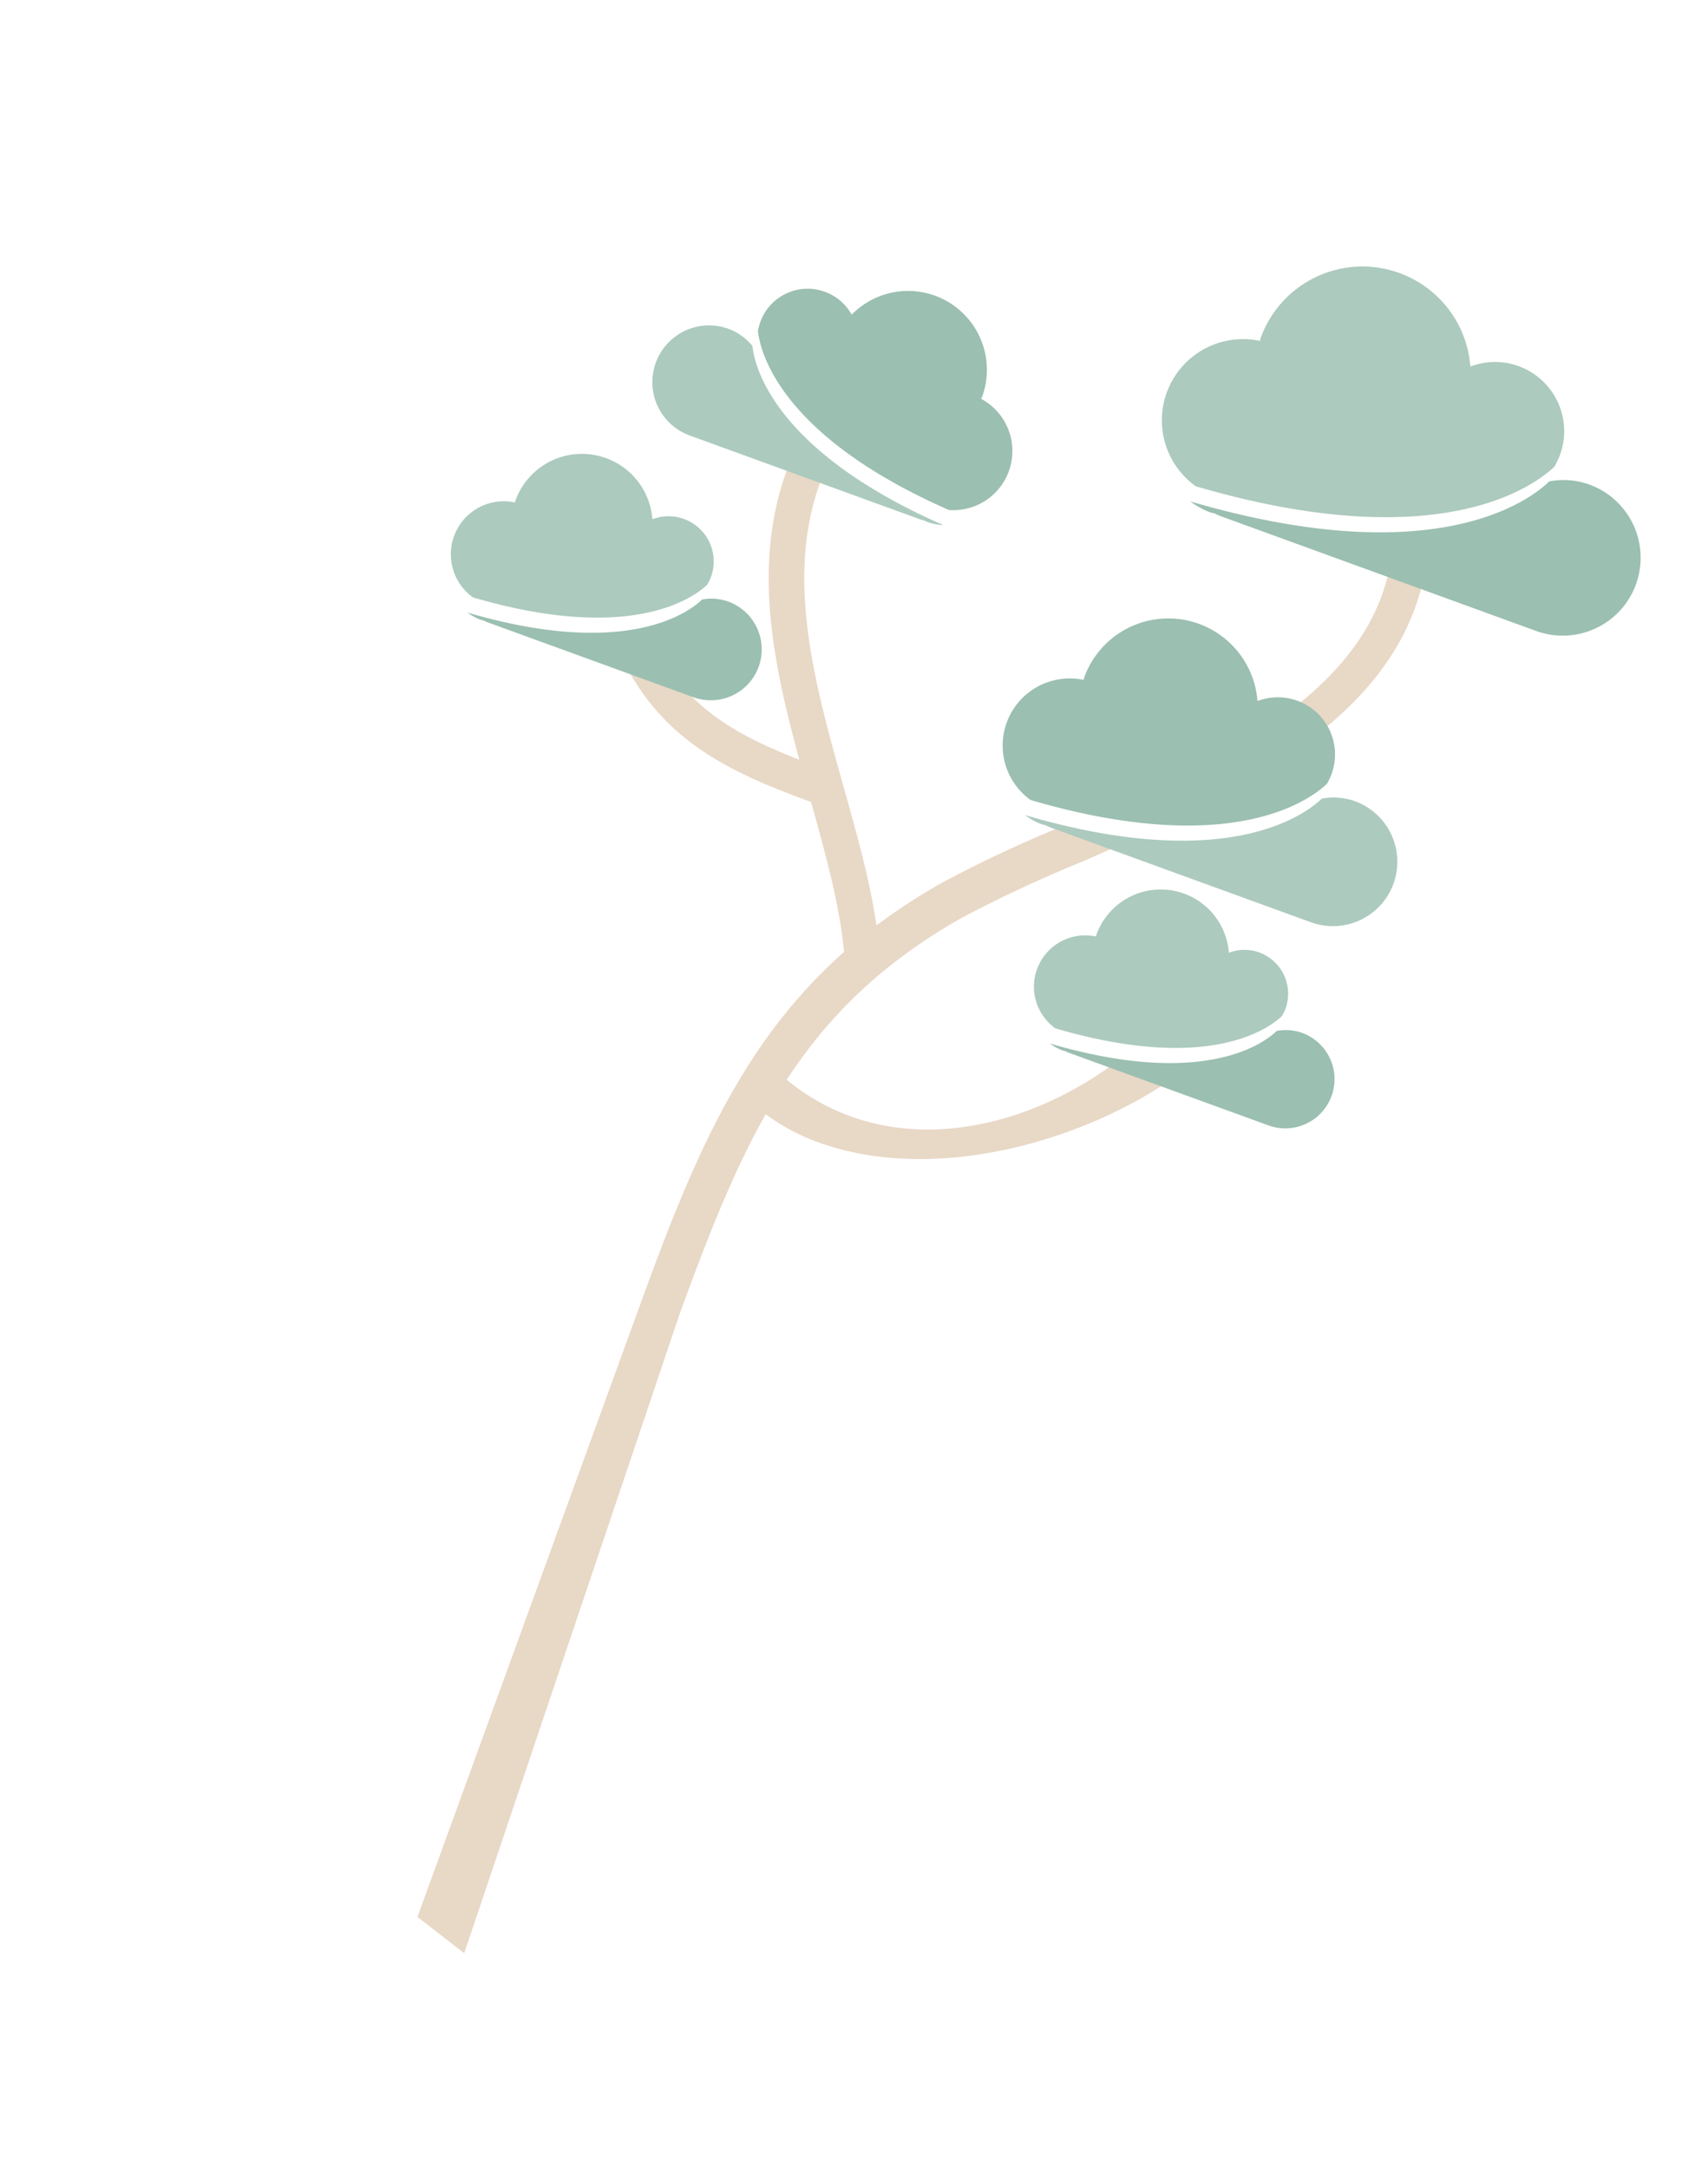 <svg id="tree_leftback" xmlns="http://www.w3.org/2000/svg" width="193.557" height="245.767" viewBox="0 0 193.557 245.767">
  <defs>
    <style>
      .mainTreeLeftBackCls-1 {
        opacity: 0.42;
      }

      .mainTreeLeftCls-2 {
        fill: #c7a177;
      }

      .mainTreeLeftBackCls-3 {
        fill: #116645;
      }

      .mainTreeLeftBackCls-4 {
        fill: #3a8065;
      }
    </style>
  </defs>
  <g id="그룹_228" data-name="그룹 228" class="mainTreeLeftBackCls-1" transform="matrix(0.94, 0.342, -0.342, 0.94, 73.555, 0)">
    <g id="그룹_193" data-name="그룹 193" transform="translate(49.576 71.487)">
      <path id="패스_216" data-name="패스 216" class="mainTreeLeftCls-2" d="M6.38,143.572,0,141.521V67.361c0-22.113,1.13-39.1,15.786-56.224A143.5,143.5,0,0,1,26.591.3l1.98.051L33.5,0,30.053,3.315A150.238,150.238,0,0,0,19.25,14.1C5.586,30.08,4.563,45.564,4.563,67.361Z"/>
    </g>
    <g id="그룹_194" data-name="그룹 194" transform="translate(95.317 29.533)">
      <path id="패스_217" data-name="패스 217" class="mainTreeLeftCls-2" d="M3.338,24.185,0,21.959C4.981,14.488,6.7,7.579,5.263.839L9.186,0C10.865,7.855,8.952,15.765,3.338,24.185Z"/>
    </g>
    <g id="그룹_195" data-name="그룹 195" transform="translate(32.881 42.455)">
      <path id="패스_218" data-name="패스 218" class="mainTreeLeftCls-2" d="M25.42,52.814c-2.343-5.513-6.243-10.95-10.374-16.707C7.2,25.168-.923,13.857.085,0l4,.292C3.184,12.7,10.871,23.41,18.305,33.769c4.263,5.942,8.291,11.553,10.807,17.476Z"/>
    </g>
    <g id="그룹_196" data-name="그룹 196" transform="translate(23.26 68.748)">
      <path id="패스_219" data-name="패스 219" class="mainTreeLeftCls-2" d="M26.508,10.348c-9.579,0-18.623-.146-26.508-7.4L2.715,0C9.464,6.205,17.372,6.337,26.5,6.337h.61v4.012Z"/>
    </g>
    <g id="그룹_197" data-name="그룹 197" transform="translate(66.041 45.102)">
      <path id="패스_220" data-name="패스 220" class="mainTreeLeftBackCls-3" d="M36.5,12.025h-.018a5.9,5.9,0,0,0,.114-1.15A6.477,6.477,0,0,0,25.882,5.951a10.131,10.131,0,0,0-19.36,4.19c0,.1.03.194.03.292a7.6,7.6,0,0,0-1,14.839C29.459,23.739,35.426,14.238,36.5,12.025Z"/>
      <path id="패스_221" data-name="패스 221" class="mainTreeLeftBackCls-4" d="M34.584,0A7.159,7.159,0,0,0,30.95,1.011C29.873,3.224,23.905,12.729,0,14.259a7.361,7.361,0,0,0,2.089.329c.154,0,.3-.034.456-.047a4.194,4.194,0,0,0,.446.047H34.526l.032,0,.026,0A7.294,7.294,0,0,0,34.584,0Z" transform="translate(5.554 12.837)"/>
    </g>
    <g id="그룹_198" data-name="그룹 198" transform="translate(0 50.426)">
      <path id="패스_222" data-name="패스 222" class="mainTreeLeftBackCls-4" d="M28.862,9.506l-.029.013a4.61,4.61,0,0,0,.1-.919,5.119,5.119,0,0,0-8.472-3.888A8.006,8.006,0,0,0,5.159,8.02c0,.085.016.151.021.229a6.005,6.005,0,0,0-.788,11.733C23.289,18.772,28.008,11.261,28.862,9.506Z"/>
      <path id="패스_223" data-name="패스 223" class="mainTreeLeftBackCls-3" d="M27.331,0A5.7,5.7,0,0,0,24.47.794C23.617,2.548,18.9,10.061,0,11.274a6.044,6.044,0,0,0,1.645.257c.125,0,.247-.035.371-.042a3.107,3.107,0,0,0,.345.042H27.288l.021,0,.023,0A5.765,5.765,0,1,0,27.331,0Z" transform="translate(4.392 10.536)"/>
    </g>
    <g id="그룹_199" data-name="그룹 199" transform="translate(14.769 20.395)">
      <path id="패스_224" data-name="패스 224" class="mainTreeLeftBackCls-3" d="M.083,10.592l0,.01A8.515,8.515,0,0,1,0,9.586,5.7,5.7,0,0,1,9.443,5.252,8.931,8.931,0,0,1,26.511,8.944c0,.079-.031.162-.034.25a6.7,6.7,0,0,1,.884,13.081C6.288,20.918,1.025,12.551.083,10.592Z" transform="translate(9.544)"/>
      <path id="패스_225" data-name="패스 225" class="mainTreeLeftBackCls-4" d="M6.42,0A6.368,6.368,0,0,1,9.628.891c.942,1.958,6.205,10.326,27.278,11.68a6.749,6.749,0,0,1-1.836.284c-.14,0-.282-.031-.409-.037-.136.013-.262.037-.4.037H6.42A6.427,6.427,0,0,1,6.42,0Z" transform="translate(0 11.529)"/>
    </g>
    <g id="그룹_200" data-name="그룹 200" transform="translate(70.319)">
      <path id="패스_226" data-name="패스 226" class="mainTreeLeftBackCls-4" d="M44.167,14.544a.111.111,0,0,0-.022.011,8.666,8.666,0,0,0,.132-1.394A7.836,7.836,0,0,0,31.314,7.2,12.262,12.262,0,0,0,7.882,12.272c0,.122.034.231.043.35a9.194,9.194,0,0,0-1.21,17.96C35.637,28.727,42.867,17.229,44.167,14.544Z"/>
      <path id="패스_227" data-name="패스 227" class="mainTreeLeftBackCls-3" d="M41.846,0a8.712,8.712,0,0,0-4.4,1.215C36.152,3.9,28.921,15.4,0,17.254a9.1,9.1,0,0,0,2.521.392c.188,0,.375-.043.558-.059a3.509,3.509,0,0,0,.539.059H41.779a.13.13,0,0,1,.032-.006l.024.006A8.823,8.823,0,1,0,41.846,0Z" transform="translate(6.715 15.152)"/>
    </g>
    <g id="그룹_201" data-name="그룹 201" transform="translate(53.27 93.722)">
      <path id="패스_228" data-name="패스 228" class="mainTreeLeftCls-2" d="M8.941,21.309A23.012,23.012,0,0,1,0,19.534l1.754-4.212C15.82,21.192,29.6,13.185,37.427,1.467L44.78,0C38.063,10.064,23.605,21.309,8.941,21.309Z"/>
    </g>
    <g id="그룹_202" data-name="그룹 202" transform="translate(78.839 74.397)">
      <path id="패스_229" data-name="패스 229" class="mainTreeLeftBackCls-4" d="M27.91,9.19l-.021.01a4.607,4.607,0,0,0,.091-.884,4.975,4.975,0,0,0-4.974-4.971,4.922,4.922,0,0,0-3.222,1.21,7.742,7.742,0,0,0-14.8,3.2c0,.075.016.148.016.22a5.81,5.81,0,0,0-.762,11.348C22.522,18.153,27.089,10.891,27.91,9.19Z"/>
      <path id="패스_230" data-name="패스 230" class="mainTreeLeftBackCls-3" d="M26.447,0a5.445,5.445,0,0,0-2.778.769C22.848,2.466,18.281,9.729,0,10.9a5.86,5.86,0,0,0,1.6.247c.116,0,.234-.027.348-.037a2.451,2.451,0,0,0,.342.037H26.4l.029,0,.019,0a5.575,5.575,0,1,0,0-11.15Z" transform="translate(4.241 10.249)"/>
    </g>
  </g>
</svg>
